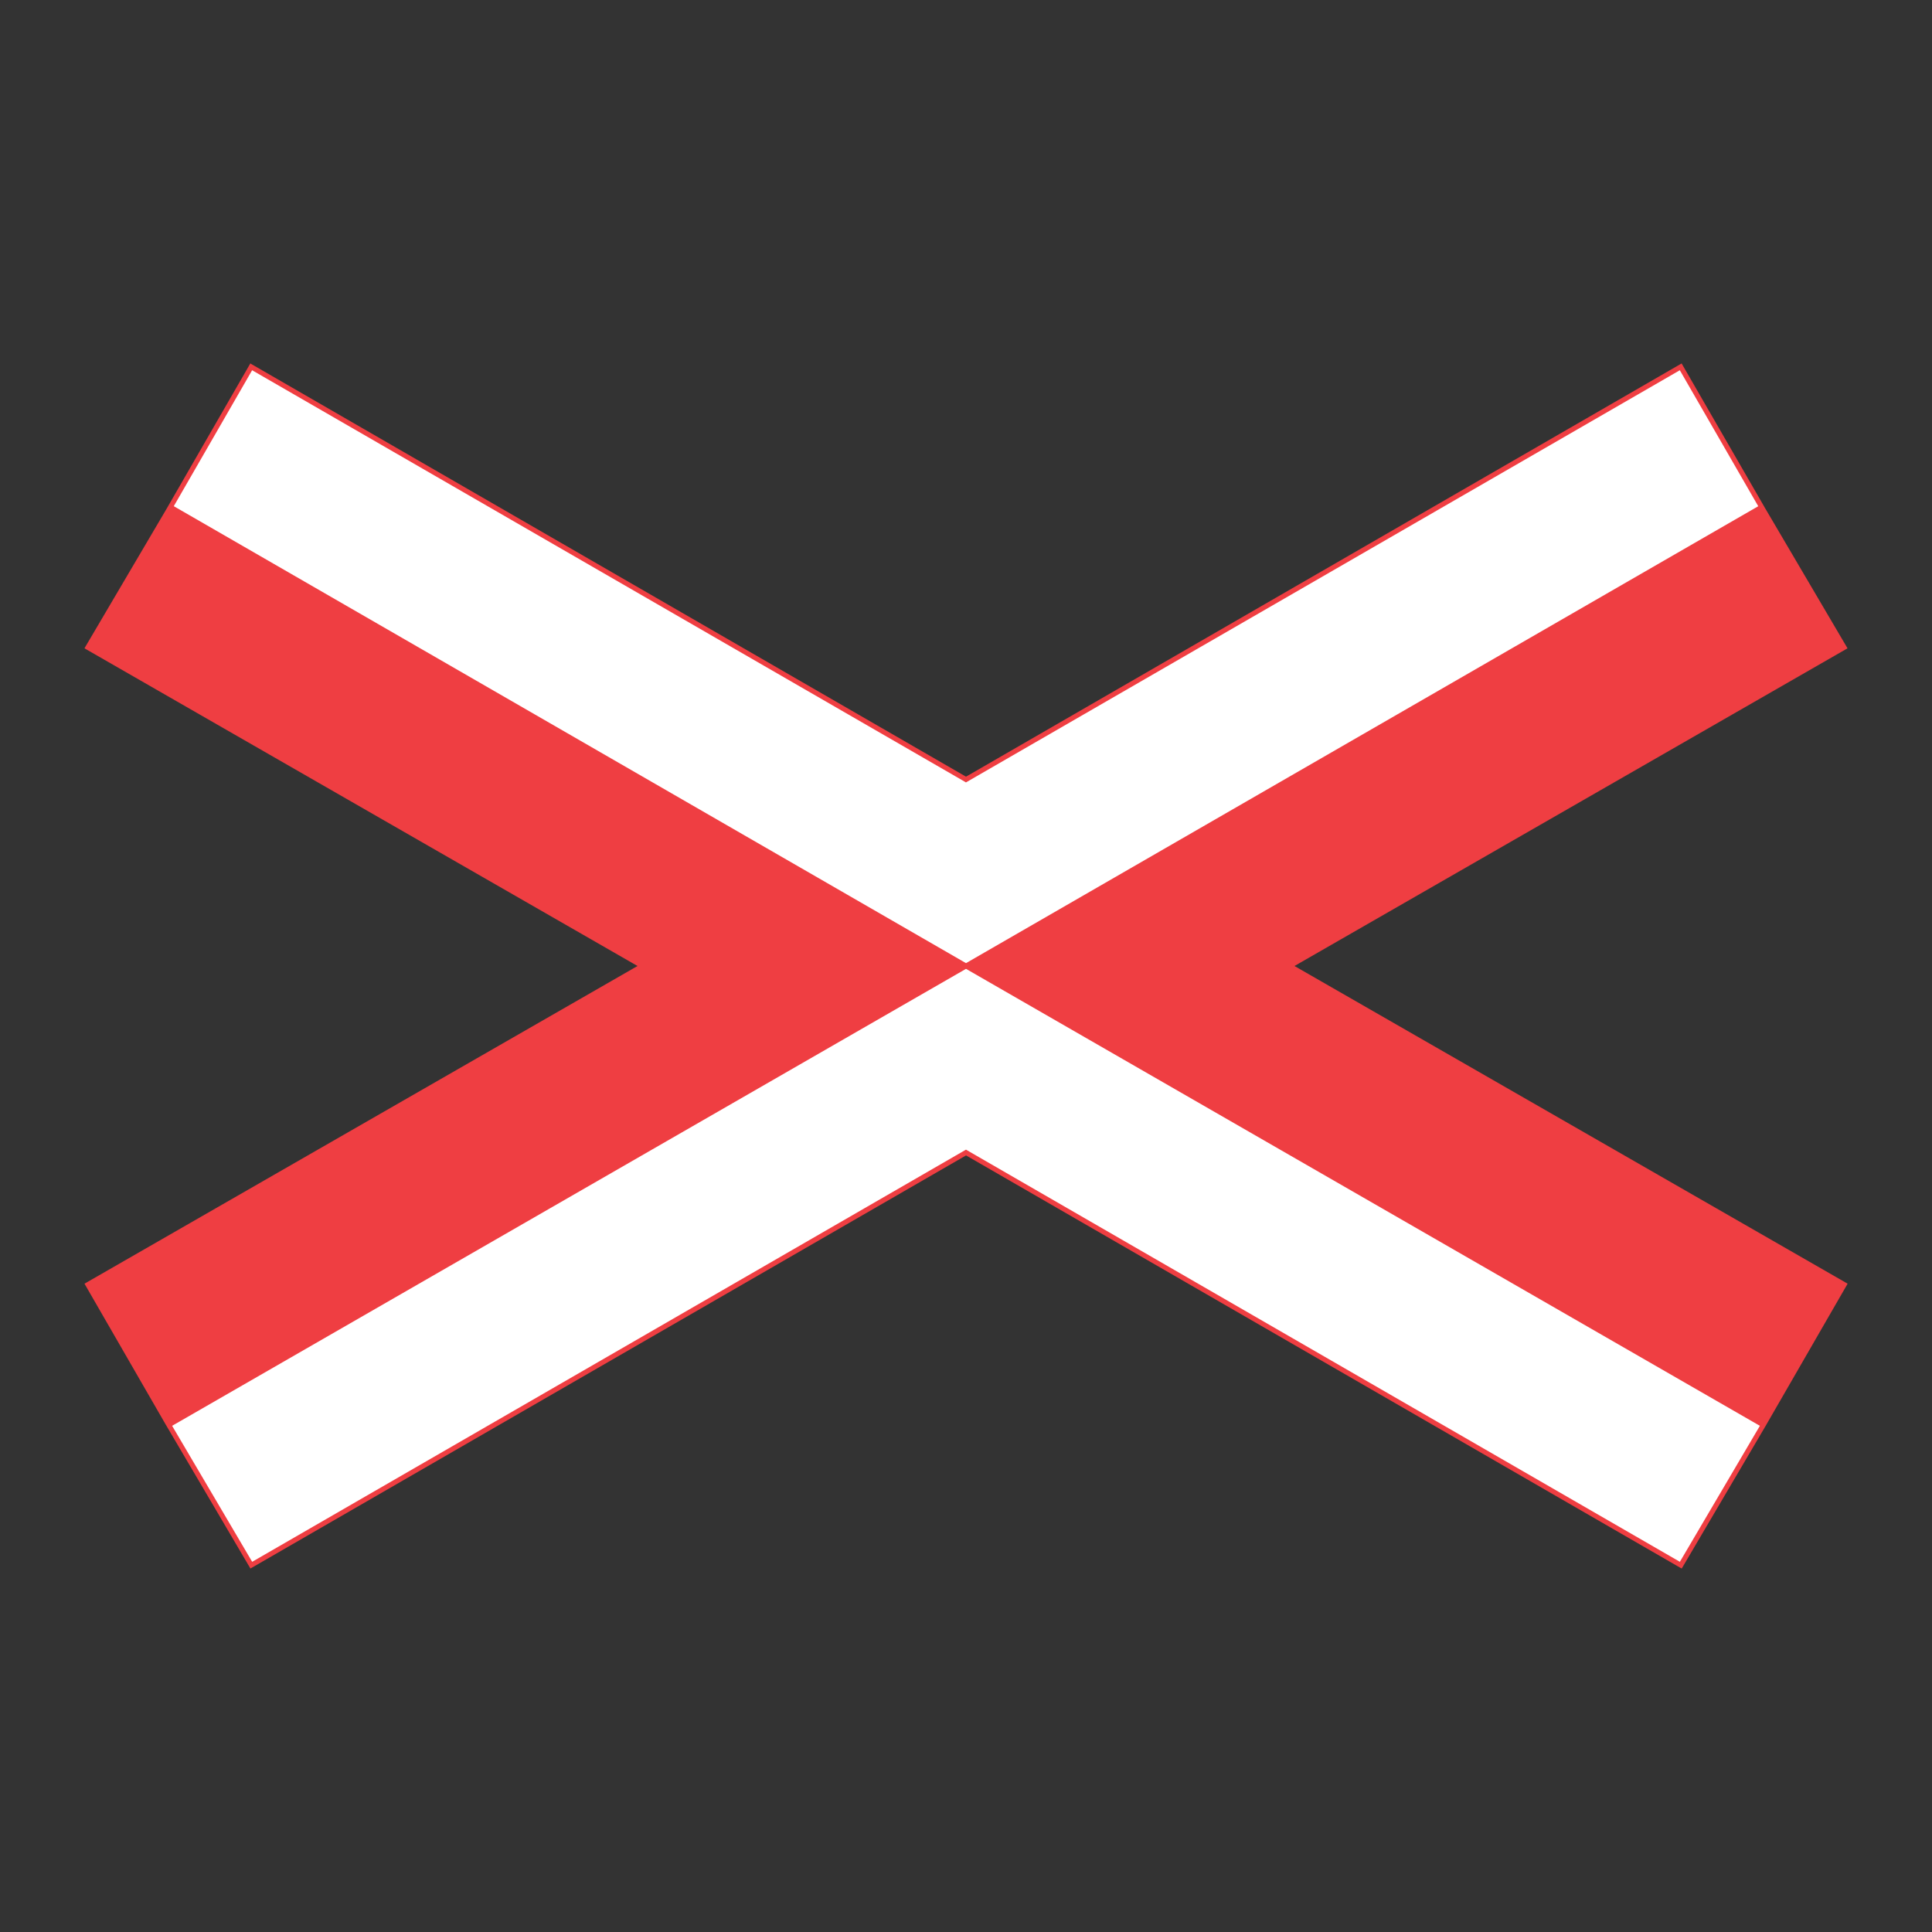 <svg xmlns="http://www.w3.org/2000/svg" viewBox="0 0 44 44"><rect x="0" y="0" width="44" height="44" fill="#333333" stroke="none"/><g id="d0_t5_cc-dnk_1p0_2p1014_1s0"><polygon id="Hintergurnd" points="2.001 14.744 14.632 22 2.001 29.256 3.842 32.451 22 22 3.88 11.549 2.001 14.744" fill="#ef3e42" /><polygon id="Hintergrund" points="41.999 14.744 40.12 11.549 22 22 40.157 32.451 41.999 29.256 29.368 22 41.999 14.744" fill="#ef3e42" /><path id="Hintergrund-2" data-name="Hintergrund" d="M22,17.753,5.722,8.354,3.88,11.549,22,22l18.12-10.451-1.842-3.195Z" fill="#fff" /><path id="Hintergrund-3" data-name="Hintergrund" d="M3.842,32.451l1.88,3.195,16.278-9.398,16.278,9.398L40.157,32.451,22,22Z" fill="#fff" /><path id="Rahmen" d="M42.027,14.793l.049-.028-1.879-3.195 0-0L38.326,8.326l-.028-.049L22,17.688,5.75,8.306,5.701,8.277,3.832,11.521l-.028.049 0.0 0L1.952,14.716l-.028.049,12.595,7.235-12.546,7.207-.049.028,1.842,3.195-0.0 0.0.009.015.02.034.028.049.001-0,1.851,3.146.028.048,16.298-9.408,16.25,9.381.049.027,1.879-3.194 0.0 0.0.02-.034.009-.015.028-.049-0-0,1.814-3.146.028-.049L29.481,22ZM5.742,8.432l16.229,9.37.028.017L38.257,8.432l1.786,3.097L22,21.935,3.958,11.528Zm9.003,13.568-12.667-7.276,1.823-3.098,8.043,4.639,9.943,5.735L3.863,32.374,2.078,29.276Zm23.513,13.569L22.028,26.199l-.028-.017L5.743,35.569,3.92,32.472,22,22.065,40.08,32.472Zm3.664-6.293-1.785,3.098-8.45-4.864L22.113,22,40.099,11.626l1.822,3.098-12.667,7.276Z" fill="#ef3e42" /></g></svg>